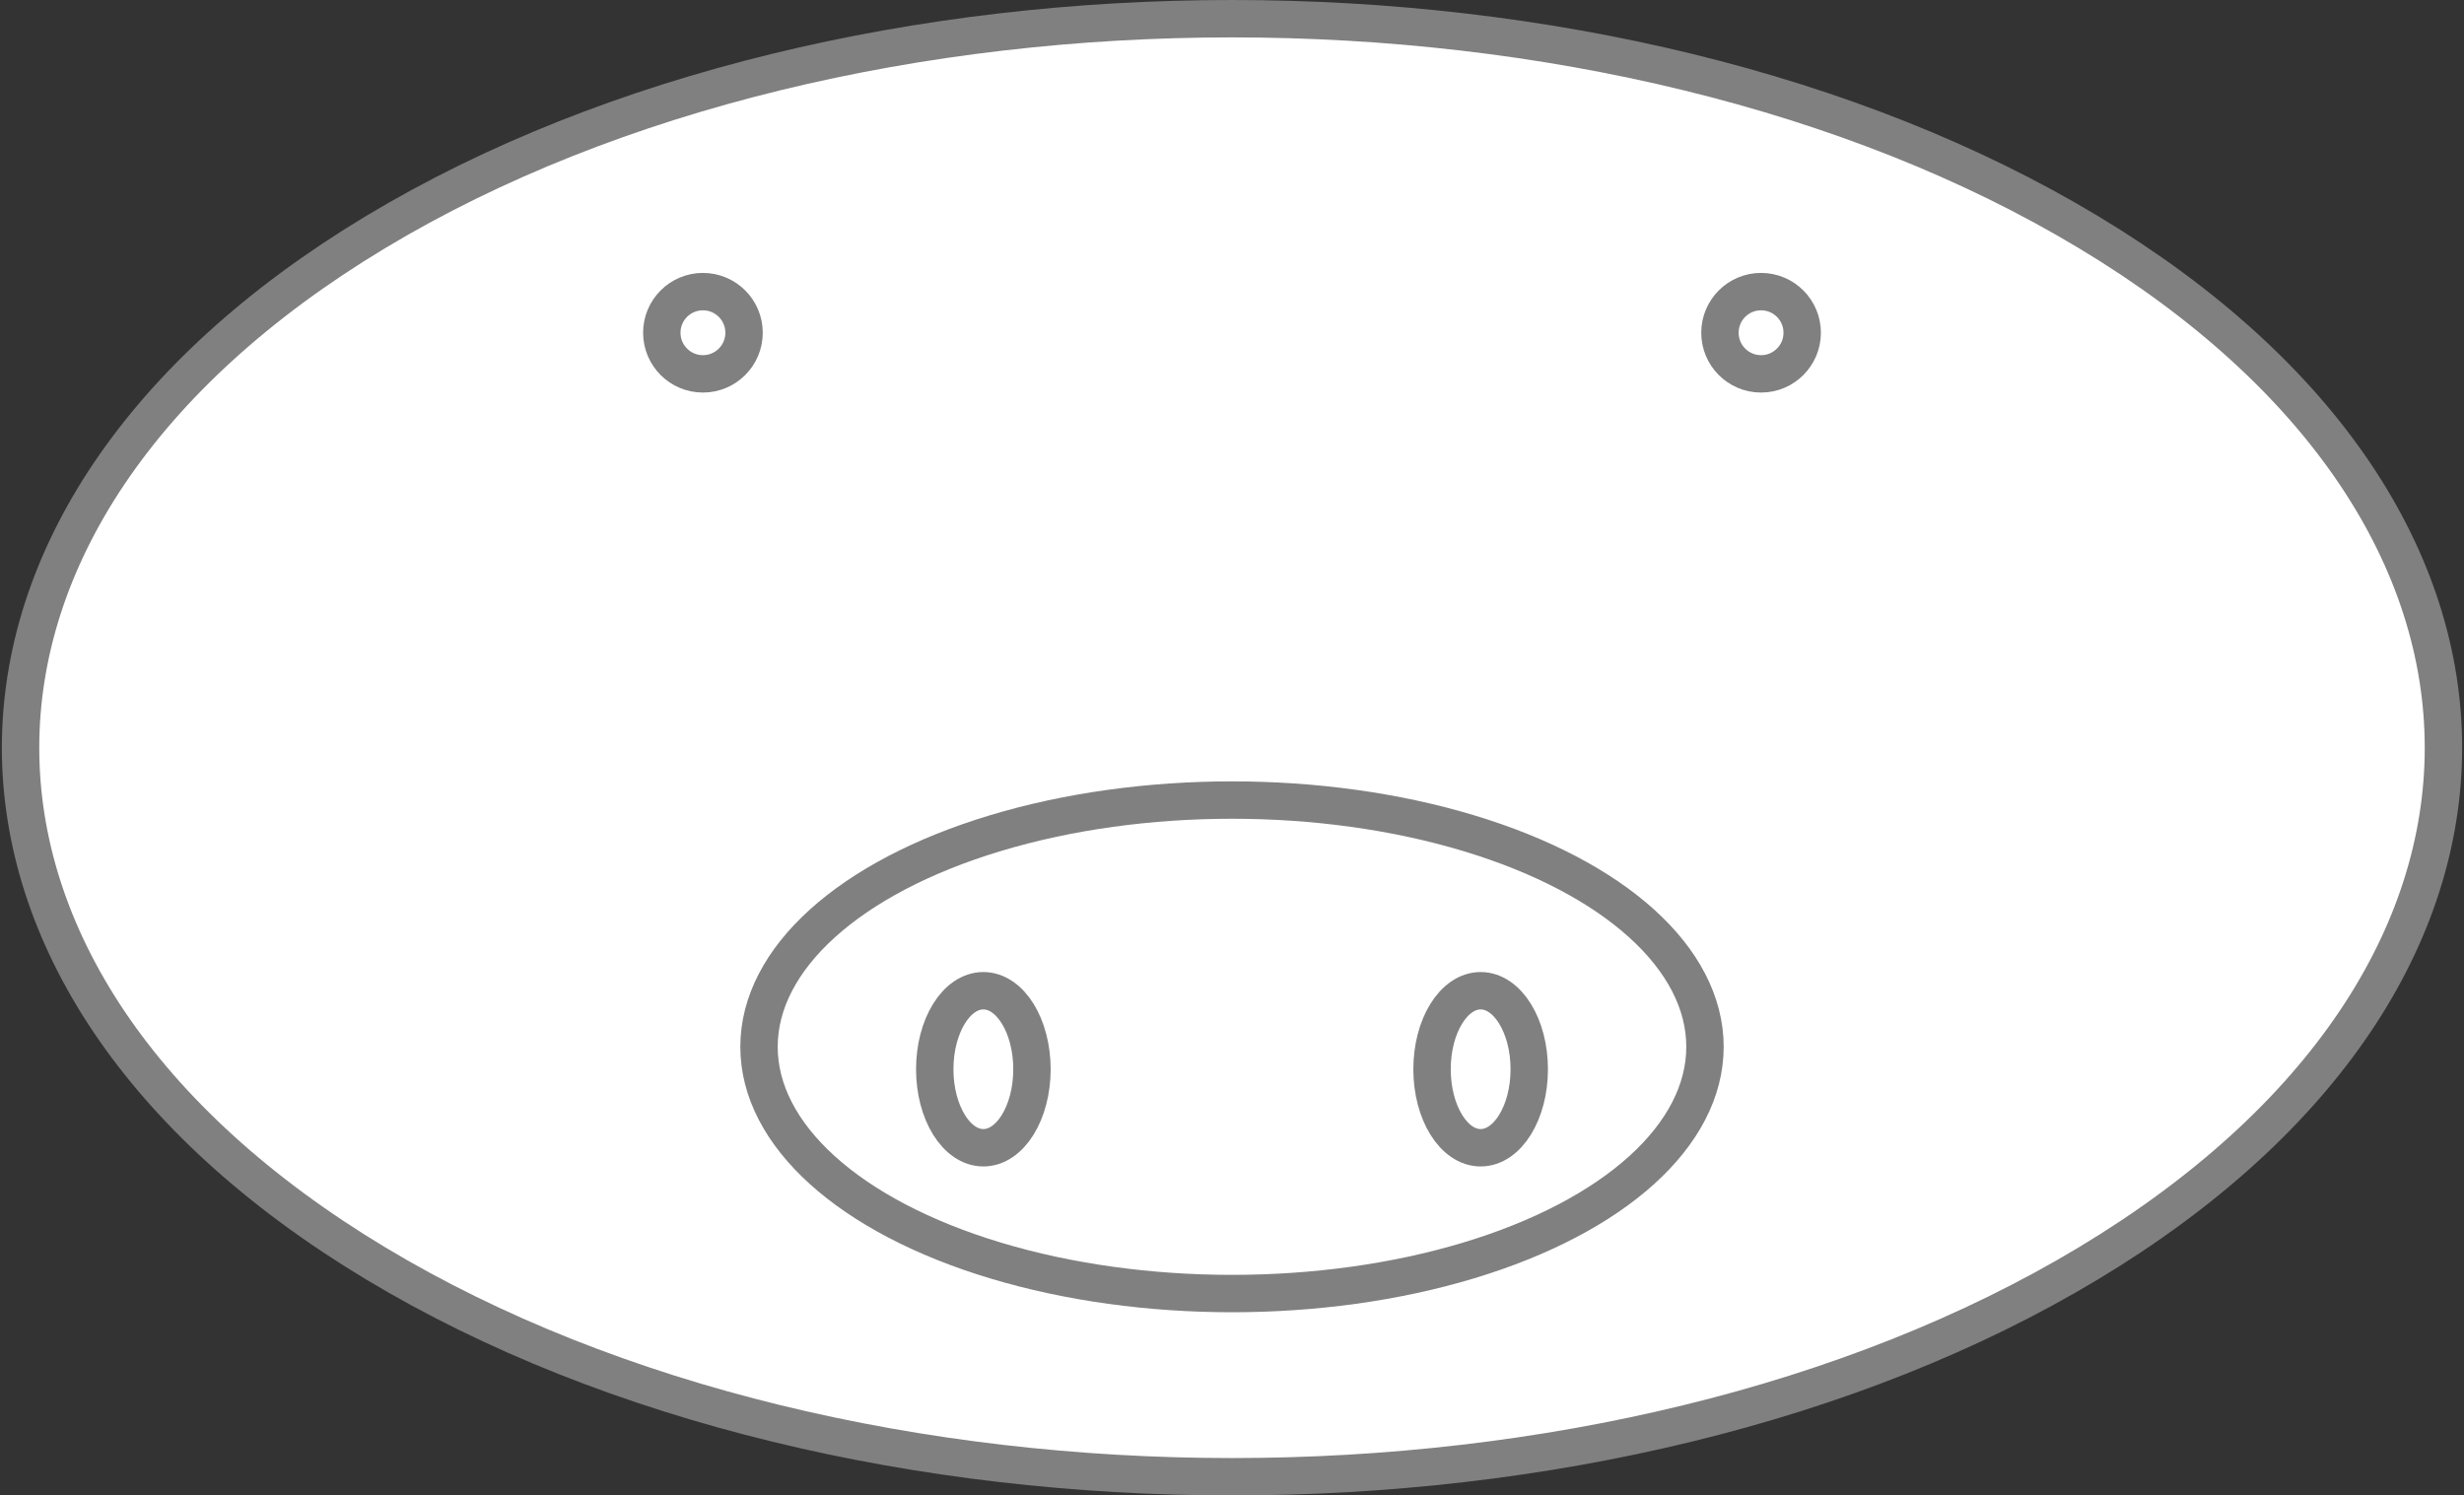<?xml version="1.0" encoding="UTF-8" standalone="no"?>
<!DOCTYPE svg PUBLIC "-//W3C//DTD SVG 1.1//EN" "http://www.w3.org/Graphics/SVG/1.1/DTD/svg11.dtd">
<svg xmlns="http://www.w3.org/2000/svg" xmlns:xl="http://www.w3.org/1999/xlink" version="1.1" xmlns:dc="http://purl.org/dc/elements/1.1/" viewBox="203 -1061 659 400" width="659" height="400">
  <rect x="203" y="-1061" width="659" height="400" fill="#333333" stroke="none"/>
  <defs/>
  <g id="Canvas_2" stroke-dasharray="none" stroke="none" stroke-opacity="1" fill="none" fill-opacity="1">
    <title>Canvas 2</title>
    <g id="Canvas_2_Layer_1">
      <title>Layer 1</title>
      <g id="Graphic_2">
        <path d="M 761.602 -998.886 C 888.133 -922.734 888.133 -799.266 761.602 -723.114 C 635.073 -646.962 429.927 -646.962 303.398 -723.114 C 176.867 -799.266 176.867 -922.734 303.398 -998.886 C 429.927 -1075.038 635.073 -1075.038 761.602 -998.886" fill="white"/>
        <path d="M 761.602 -998.886 C 888.133 -922.734 888.133 -799.266 761.602 -723.114 C 635.073 -646.962 429.927 -646.962 303.398 -723.114 C 176.867 -799.266 176.867 -922.734 303.398 -998.886 C 429.927 -1075.038 635.073 -1075.038 761.602 -998.886" stroke="gray" stroke-linecap="round" stroke-linejoin="round" stroke-width="10"/>
      </g>
      <g id="Graphic_3">
        <ellipse cx="532.5" cy="-781" rx="126.5" ry="66" fill="white"/>
        <ellipse cx="532.5" cy="-781" rx="126.5" ry="66" stroke="gray" stroke-linecap="round" stroke-linejoin="round" stroke-width="10"/>
      </g>
      <g id="Graphic_4">
        <ellipse cx="466" cy="-775" rx="13" ry="21" fill="white"/>
        <ellipse cx="466" cy="-775" rx="13" ry="21" stroke="gray" stroke-linecap="round" stroke-linejoin="round" stroke-width="10"/>
      </g>
      <g id="Graphic_5">
        <circle cx="391" cy="-972" r="11" fill="white"/>
        <circle cx="391" cy="-972" r="11" stroke="gray" stroke-linecap="round" stroke-linejoin="round" stroke-width="10"/>
      </g>
      <g id="Graphic_6">
        <ellipse cx="599" cy="-775" rx="13" ry="21" fill="white"/>
        <ellipse cx="599" cy="-775" rx="13" ry="21" stroke="gray" stroke-linecap="round" stroke-linejoin="round" stroke-width="10"/>
      </g>
      <g id="Graphic_7">
        <circle cx="674" cy="-972" r="11" fill="white"/>
        <circle cx="674" cy="-972" r="11" stroke="gray" stroke-linecap="round" stroke-linejoin="round" stroke-width="10"/>
      </g>
    </g>
  </g>
</svg>
